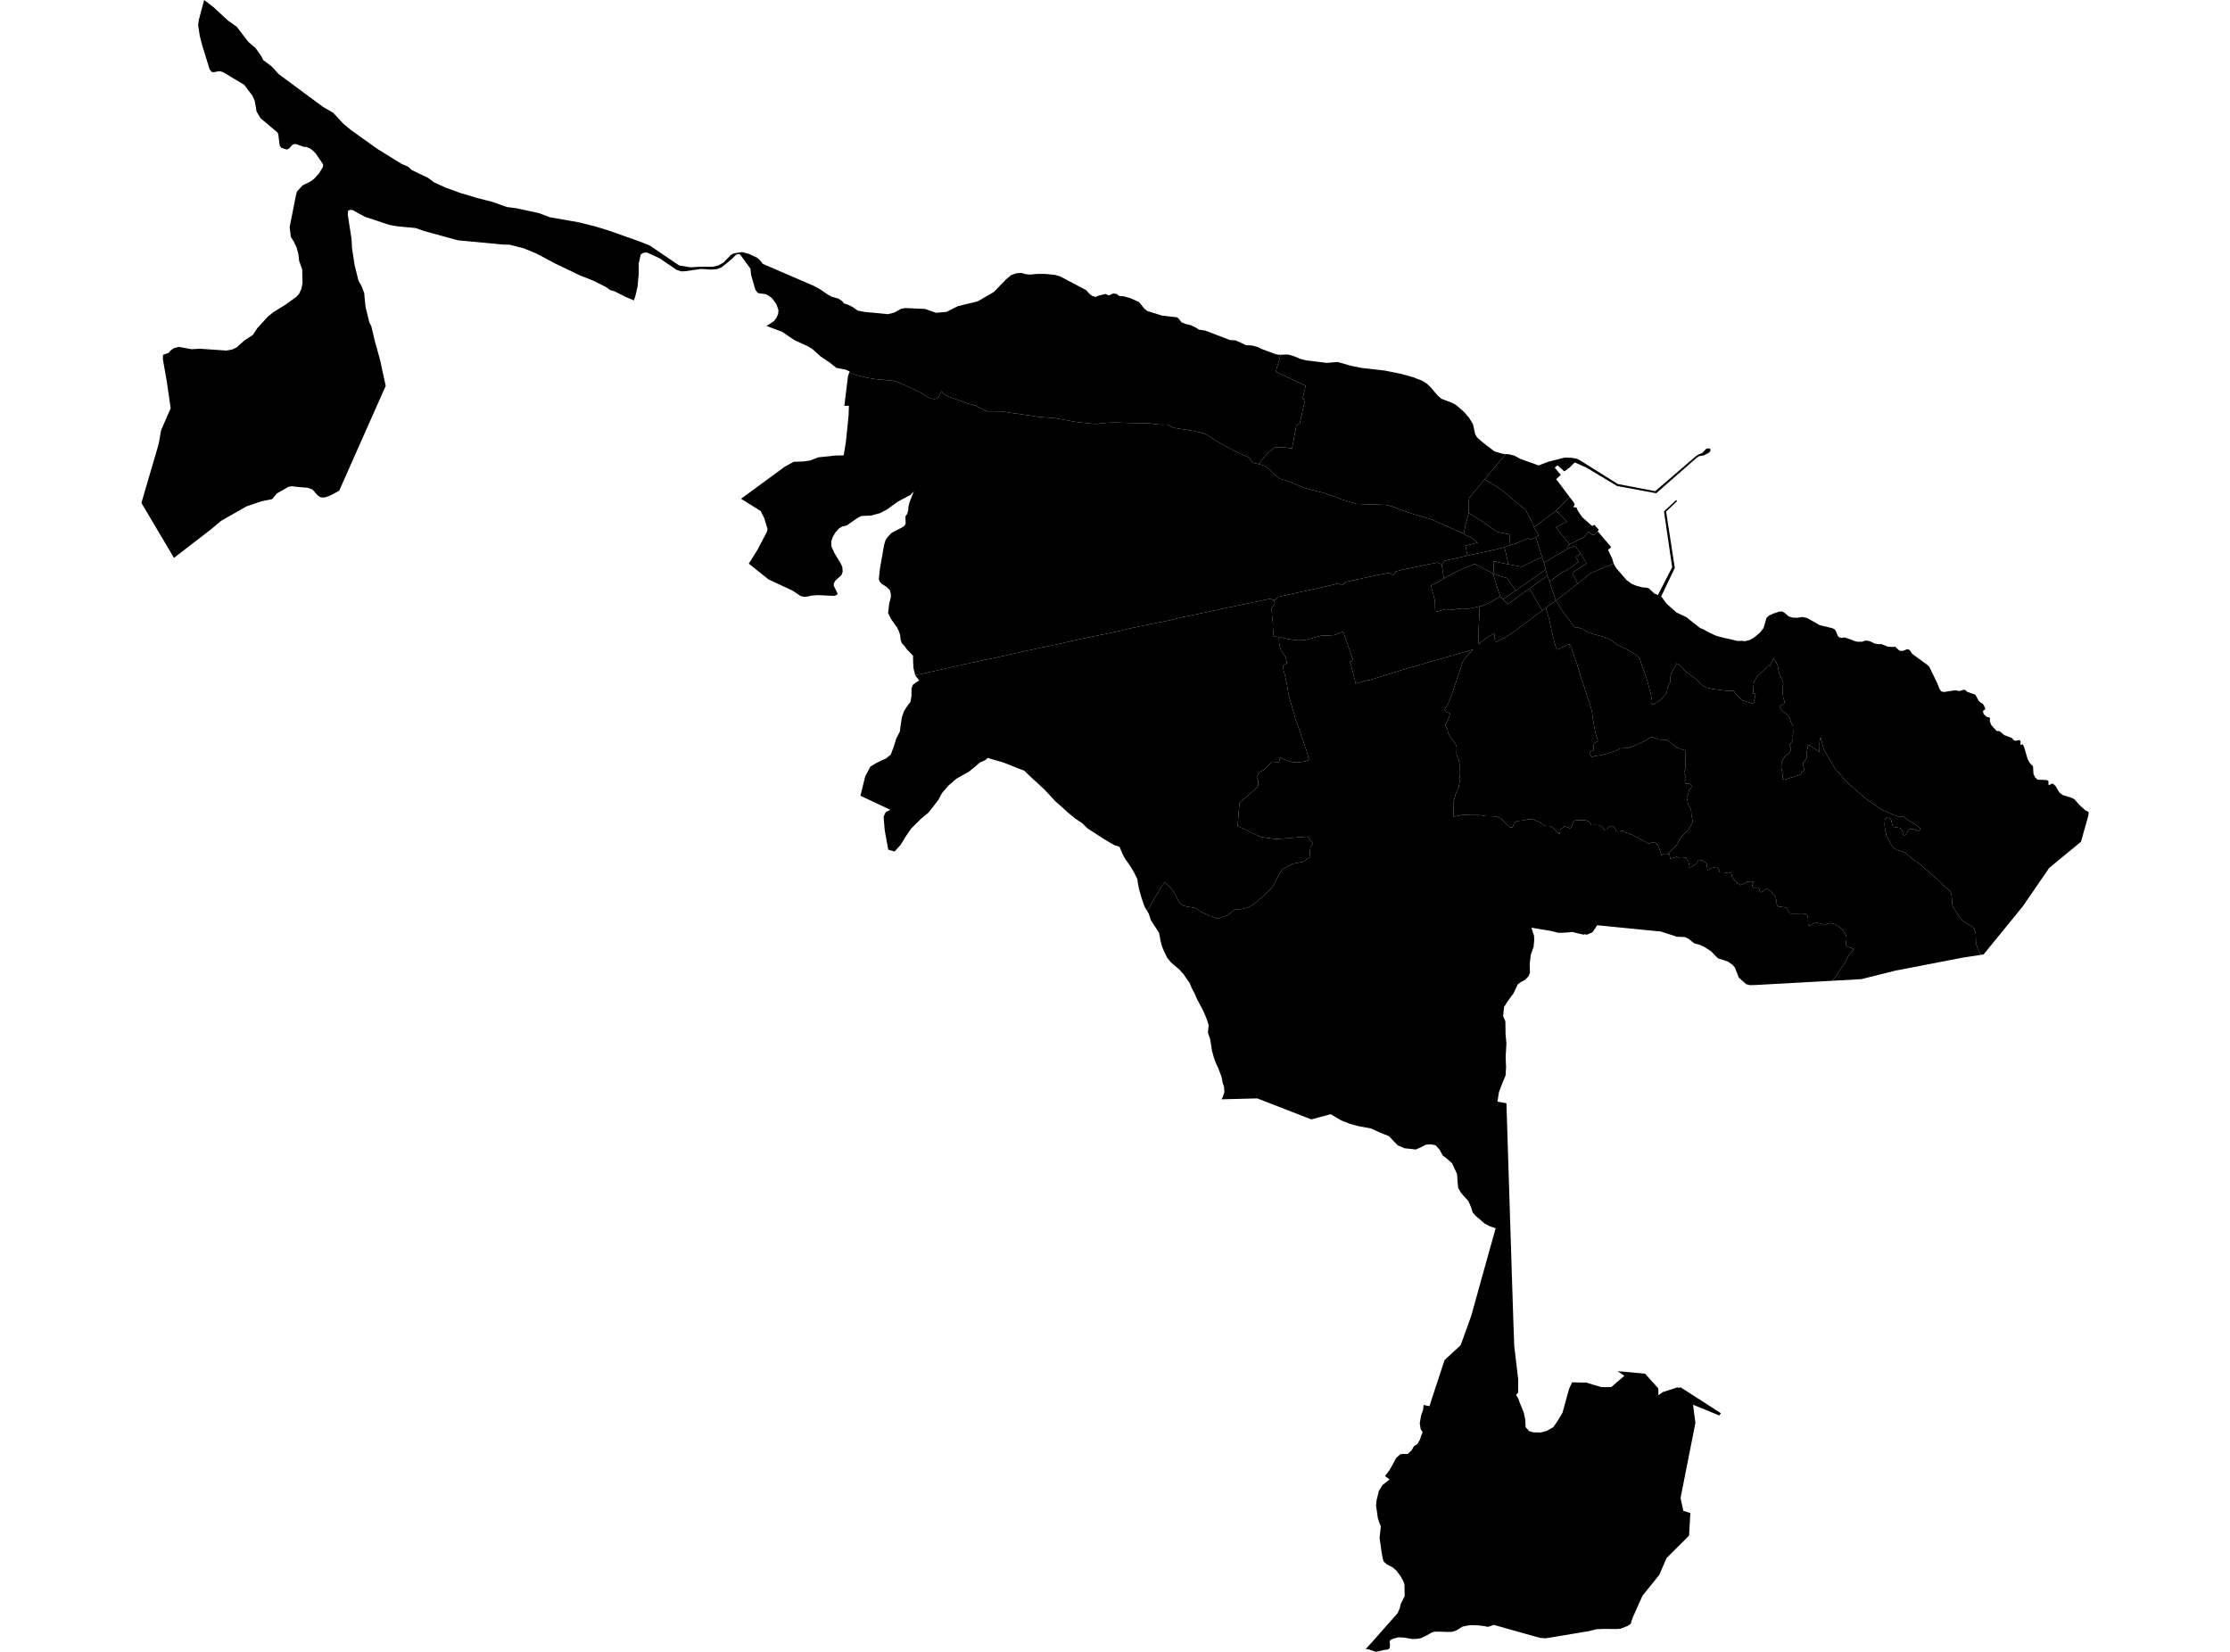 <?xml version='1.0'?>
<svg  baseProfile = 'tiny' width = '540' height = '400' stroke-linecap = 'round' stroke-linejoin = 'round' version='1.1' xmlns='http://www.w3.org/2000/svg'>
<path id='0306301001' title='0306301001'  d='M 371.583 127.601 371.407 127.733 372.2 128.834 372.653 129.633 371.929 130.092 370.671 130.652 369.992 130.375 368.684 130.935 366.986 131.608 365.677 132.054 365.621 130.96 365.627 129.425 362.998 128.903 362.369 128.715 361.62 128.155 358.733 126.117 355.639 124.224 355.645 121.274 355.796 120.525 359.501 116.091 362.526 117.928 363.092 118.317 364.809 119.563 365.923 120.563 365.948 120.594 369.388 123.4 371.583 127.601 Z' />
<path id='0306301002' title='0306301002'  d='M 364.627 109.952 359.501 116.091 355.796 120.525 355.645 121.274 355.639 124.224 354.821 127.324 354.475 129.274 351.708 128.016 346.77 125.828 342.223 124.481 339.021 123.419 337.298 122.676 335.606 122.267 330.121 122.085 328.523 122.028 326.586 121.456 324.901 120.947 323.121 120.236 320.837 119.45 319.447 119.079 317.189 118.525 315.648 118.066 312.856 116.915 311.296 116.311 309.931 115.934 308.805 115.091 307.082 113.424 306.377 112.845 305.138 112.455 304.735 112.367 305.591 111.374 307.069 109.575 308.698 108.373 310.459 108.266 312.874 108.6 313.893 103.09 314.761 102.486 316.026 96.787 315.409 96.561 316.164 93.404 308.931 90.02 310.107 85.894 311.944 85.85 313.422 86.29 314.812 86.881 316.239 87.265 321.284 87.875 323.919 87.655 327.203 88.592 329.914 89.12 335.367 89.743 339.097 90.491 342.279 91.372 344.512 92.253 345.468 92.875 346.342 93.68 348.223 95.863 349.047 96.561 351.638 97.555 352.595 98.077 354.519 99.744 355.733 101.153 356.658 102.656 357.218 105.103 357.677 105.92 358.979 107.071 359.759 107.675 361.91 109.317 363.948 109.902 364.627 109.952 Z' />
<path id='0306301003' title='0306301003'  d='M 310.107 85.894 308.931 90.02 316.164 93.404 315.409 96.561 316.026 96.787 314.761 102.486 313.893 103.09 312.874 108.6 310.459 108.266 308.698 108.373 307.069 109.575 305.591 111.374 304.735 112.367 303.496 112.097 302.93 111.65 302.534 110.782 301.276 110.26 299.647 109.549 296.219 107.751 294.798 106.92 294.011 106.442 292.634 105.511 292.074 105.166 291.206 104.857 288.47 104.266 284.382 103.624 283.834 103.43 283.073 102.951 282.526 102.782 281.671 102.851 279.822 102.738 278.576 102.549 276.224 102.467 273.343 102.423 270.387 102.323 268.431 102.354 266.399 102.536 265.663 102.662 264.393 102.599 260.392 102.159 256.883 101.511 255.285 101.234 252.889 101.052 251.939 101.021 249.844 100.7 247.071 100.278 244.479 99.939 242.787 99.63 240.428 99.605 239.001 99.605 238.711 99.48 238.164 99.241 237.78 98.957 236.843 98.567 236.378 98.278 235.686 98.039 235.183 97.894 234.491 97.769 233.975 97.611 232.9 97.171 231.365 96.599 230.384 96.303 229.296 95.831 228.478 95.397 228.289 95.228 228.107 94.819 227.987 94.674 227.83 95.089 227.585 95.548 227.327 96.108 227.025 96.347 226.629 96.586 226.088 96.611 225.578 96.536 225.088 96.341 224.371 95.989 223.88 95.63 223.408 95.347 220.559 93.913 218.716 93.108 217.678 92.636 216.747 92.366 216.219 92.202 213.841 91.976 212.986 91.907 211.439 91.724 209.709 91.41 207.514 90.875 206.231 90.428 205.671 90.145 205.734 89.95 204.847 89.529 202.501 89.064 200.922 87.799 198.658 86.277 197.62 85.327 196.784 84.56 195.677 83.881 192.305 82.321 190.487 81.088 189.387 80.34 186.418 79.233 185.607 78.924 187.336 77.817 187.984 77.012 188.424 76.044 188.506 75.119 188.041 73.735 187.311 72.716 186.978 72.257 186.21 71.641 186.204 71.635 185.342 71.219 183.55 70.98 182.933 70.207 181.896 66.634 181.713 65.055 179.304 61.747 178.977 61.502 178.971 61.502 178.273 61.659 177.134 62.785 175.725 63.93 174.757 64.722 173.612 65.162 173.58 65.175 172.14 65.282 169.756 65.125 169.75 65.125 165.976 65.672 164.976 65.716 163.806 65.338 161.051 63.439 159.781 62.571 156.667 61.149 156.661 61.149 155.812 61.2 155.158 61.615 154.793 63.238 154.673 63.772 154.673 66.225 154.39 69.364 154.114 70.578 153.906 71.515 153.503 72.742 151.503 71.905 148.824 70.546 148.245 70.383 147.723 70.226 146.773 69.527 143.735 68.005 140.433 66.684 134.408 63.797 129.91 61.401 126.784 60.112 123.344 59.25 121.878 59.225 110.903 58.193 102.669 55.935 100.638 55.218 96.455 54.828 96.147 54.79 94.335 54.47 88.429 52.52 86.989 51.752 85.423 50.872 84.706 50.822 84.284 51.042 84.209 51.866 84.29 52.488 85.14 57.967 85.228 59.961 85.844 64.081 86.775 67.836 86.97 68.251 87.624 69.433 88.215 71.056 88.234 71.289 88.284 72.069 88.517 74.32 89.448 78.094 89.914 78.987 90.769 82.604 92.083 87.321 92.524 89.479 93.404 93.435 92.071 96.435 86.989 107.889 82.139 118.827 80.02 119.972 78.793 120.425 78.126 120.481 77.485 120.355 76.837 119.871 75.692 118.544 74.497 118.116 71.579 117.865 70.761 117.733 70.755 117.733 69.855 117.883 67.025 119.5 65.924 120.852 63.314 121.387 59.697 122.613 54.772 125.419 53.571 126.104 50.98 128.268 42.124 135.08 42.117 135.08 40.268 131.947 34.242 121.783 38.431 107.486 38.998 104.26 38.998 104.253 39.476 103.109 41.331 98.857 40.406 92.473 39.432 86.919 39.488 85.912 40.79 85.466 40.796 85.46 41.451 84.761 42.086 84.321 43.268 84 43.281 83.994 46.394 84.56 48.382 84.447 54.823 84.887 56.169 84.648 57.288 84.145 59.169 82.447 59.389 82.302 61.27 81.069 61.874 80.132 62.276 79.503 64.886 76.648 66.182 75.603 69.119 73.786 71.78 71.861 72.422 71.157 73 69.936 73.252 68.477 73.176 65.194 72.447 63.206 72.245 61.47 71.83 59.961 71.132 58.464 70.421 57.357 70.138 54.973 70.145 54.96 71.711 47.067 71.912 46.375 73.271 44.897 73.686 44.695 75.051 44.029 76.019 43.337 77.246 42.003 78.227 40.387 78.221 39.764 76.403 37.097 75.604 36.324 75 35.915 74.239 35.607 74.195 35.6 73.472 35.531 73.352 35.487 71.742 34.902 71.201 34.89 70.755 35.129 70.013 35.934 69.459 36.223 68.113 35.795 67.717 35.235 67.459 33.084 67.396 32.543 67.226 32.122 67.214 32.109 63.075 28.606 62.119 26.996 62.119 26.99 61.71 24.53 61.163 23.222 59.112 20.517 53.992 17.46 53.175 17.228 51.728 17.486 51.244 17.398 50.747 16.762 50.747 16.756 48.91 10.781 48.382 8.724 47.979 6.076 48.149 4.793 48.816 2.315 48.816 2.302 49.439 0 51.722 1.755 55.194 4.969 57.332 6.485 60.144 10.145 61.899 11.649 63.301 13.63 63.735 14.548 65.792 16.089 67.459 17.926 78.233 25.895 80.655 27.291 83.196 30.009 85.02 31.518 91.36 36.041 97.21 39.663 98.832 40.362 99.682 41.167 103.682 43.079 105.085 44.136 107.795 45.387 111.456 46.721 115.507 47.935 119.23 48.884 122.765 50.136 124.992 50.419 130.508 51.608 133.124 52.602 140.031 53.809 144.012 54.79 147.321 55.803 154.698 58.401 157.359 59.47 164.504 64.301 167.247 64.728 169.385 64.596 172.624 64.596 173.681 64.332 173.996 64.257 175.228 63.546 176.983 61.747 177.644 61.357 179.738 61.036 181.367 61.483 183.267 62.37 184.066 63.043 184.707 63.892 197.079 69.232 198.52 70.006 200.583 71.414 201.444 71.861 202.998 72.295 203.929 72.899 204.375 73.477 205.162 73.71 206.432 74.32 207.709 75.22 209.401 75.534 215.037 76.081 216.622 75.673 218.194 74.767 219.276 74.597 223.974 74.805 226.673 75.748 229.201 75.522 231.944 74.144 236.768 72.962 240.649 70.716 243.63 67.641 244.85 66.622 246.203 66.15 247.41 66.087 248.303 66.376 249.354 66.49 251.285 66.326 253.033 66.332 255.367 66.54 256.694 66.917 263.015 70.257 263.783 71.106 264.481 71.672 265.298 71.905 265.927 71.616 267.814 71.163 268.167 71.433 268.626 71.502 269.519 71.068 270.337 71.15 271.091 71.691 271.991 71.716 273.771 72.22 275.828 73.138 277.085 74.729 277.859 75.327 281.425 76.427 284.985 76.83 285.363 77.1 286.105 78.031 286.992 78.421 288.294 78.723 289.558 79.308 290.338 79.824 291.873 80.057 297.867 82.352 299.2 82.422 301.71 83.566 303.245 83.673 304.647 84.057 305.509 84.497 308.937 85.774 309.679 85.906 310.107 85.894 Z' />
<path id='0306302001' title='0306302001'  d='M 359.501 116.091 364.627 109.952 365.357 110.002 366.684 110.329 368.174 111.128 372.571 112.701 374.961 111.801 378.93 110.801 380.603 110.858 381.905 111.109 382.735 111.55 391.749 117.204 400.818 118.934 410.536 110.568 411.297 110.053 412.216 109.675 413.197 108.65 413.794 108.562 414.147 108.707 414.184 109.172 413.889 109.575 412.631 110.254 411.417 110.474 410.782 110.914 401.057 119.437 391.579 117.688 384.195 113.254 381.333 111.971 380.081 113.216 378.792 114.154 377.169 112.676 376.483 113.223 377.942 115.003 376.829 116.022 380.131 120.406 378.288 122.148 376.798 123.683 371.583 127.601 369.388 123.4 365.948 120.594 365.923 120.563 364.809 119.563 363.092 118.317 362.526 117.928 359.501 116.091 Z' />
<path id='0306302002' title='0306302002'  d='M 380.131 120.406 381.106 121.695 381.295 122.167 381.207 122.469 381.024 122.62 381.119 122.859 381.71 122.852 382.119 123.739 383.144 125.249 385.541 127.369 386.094 127.079 387.157 128.306 386.861 128.626 386.912 128.689 386.063 129.52 385.509 129.526 384.691 128.696 383.672 130.029 380.062 131.834 376.773 127.683 379.446 126.306 376.798 123.683 378.288 122.148 380.131 120.406 Z' />
<path id='0306302003' title='0306302003'  d='M 381.987 141.376 380.748 138.684 384.195 136.464 383.874 135.86 383.849 135.822 382.723 134.036 381.396 132.18 379.622 132.904 379.597 132.91 379.427 132.702 380.062 131.834 383.672 130.029 384.691 128.696 385.509 129.526 386.063 129.52 386.912 128.689 390.151 132.482 389.384 133.155 390.415 135.306 390.748 136.451 385.063 138.854 383.188 140.439 381.987 141.376 Z' />
<path id='0306302004' title='0306302004'  d='M 505.758 196.594 505.707 197.374 505.707 197.38 505.695 197.519 505.487 198.255 503.915 203.827 496.216 210.167 489.807 219.495 480.334 231.113 479.768 231.201 479.152 230.289 478.843 229.534 478.516 228.527 478.466 227.471 478.422 226.093 478.082 224.842 477.189 224.093 476.089 223.533 474.969 222.728 474.434 221.967 473.032 219.803 472.717 219.024 472.654 217.671 472.535 216.495 472.271 215.784 471.528 215.199 470.635 214.426 469.572 213.281 467.962 211.897 464.798 209.174 463.006 207.872 461.414 206.576 460.597 206.167 459.395 205.834 458.496 205.28 457.81 204.305 456.785 202.236 456.471 200.94 456.357 199.638 456.408 198.632 456.804 198.034 457.433 198.041 457.924 198.45 458.144 199.412 458.383 200.217 459.043 200.311 460.131 200.494 460.546 201.047 460.918 202.142 461.251 202.406 461.66 201.953 461.899 201.349 462.345 200.84 463.069 200.739 463.836 200.947 464.49 201.204 465.069 201.022 464.905 200.531 463.962 199.758 462.169 198.632 460.836 197.707 459.634 197.701 458.502 197.317 455.477 195.965 452.112 193.619 449.093 191.059 446.935 189.09 444.375 186.103 441.646 181.549 440.878 178.523 440.614 179.536 440.57 182.09 438.035 180.398 437.834 180.536 437.714 181.077 437.727 181.102 437.469 182.36 437.457 182.65 437.444 182.65 437.551 183.36 437.211 184.071 436.62 184.549 436.589 185.084 436.884 186.304 436.708 186.688 436.507 186.757 436.501 186.851 436.186 186.857 436.18 187.185 436.148 187.185 436.117 187.518 432.041 188.807 431.62 188.575 431.638 187.725 431.789 187.241 431.846 187.052 431.67 187.046 431.519 186.795 431.318 185.568 431.456 184.587 432.274 183.027 433.003 182.587 432.997 182.587 433.381 182.197 433.651 181.675 433.695 181.228 433.406 180.524 433.381 180.209 434.022 179.536 434.154 178.964 434.136 178.215 434.085 178.215 434.211 177.442 434.129 175.567 433.783 175.114 433.33 173.781 433.11 173.391 432.714 172.988 431.689 172.24 431.135 171.573 430.978 171.158 431.129 170.856 431.607 170.636 432.022 170.347 432.142 169.906 431.802 168.906 431.701 167.95 431.733 165.912 431.821 165.472 431.701 164.956 430.815 163.088 430.676 162.271 430.531 161.415 430.286 160.793 430.173 160.503 429.456 159.415 428.833 160.868 428.563 161.302 428.368 161.044 427.984 161.352 427.531 161.862 426.67 162.705 425.657 163.617 425.317 164.082 425.028 164.585 424.814 164.969 424.657 165.592 424.575 167.045 424.537 167.045 424.531 167.875 425.135 167.963 424.6 170.435 422.613 169.8 421.958 169.598 420.411 168.164 419.845 167.315 418.782 167.328 417.027 167.152 414.625 166.812 413.335 166.535 412.517 166.133 411.725 165.478 411.121 164.805 410.379 164.22 409.178 163.365 408.247 162.661 407.221 161.503 406.454 160.824 405.976 160.623 405.523 161.679 404.687 162.975 404.498 163.881 404.504 165.044 403.819 166.34 403.687 167.233 403.636 167.743 402.976 168.535 402.146 169.447 401.322 170.001 400.466 170.535 399.969 170.636 400.045 169.73 399.913 168.894 399.68 167.818 399.183 165.906 398.737 164.39 398.108 162.547 397.705 161.579 397.353 160.365 397.045 159.34 396.472 158.811 395.768 158.321 394.692 157.692 393.673 157.119 392.164 156.383 391.365 155.949 390.742 155.478 390.013 154.981 389.446 154.66 388.641 154.339 387.553 154 386.207 153.647 385.125 153.333 384.415 152.981 382.924 152.201 381.93 151.911 381.352 151.892 381.031 151.597 380.012 150.163 379.093 149.005 378.137 147.71 377.521 146.609 376.735 145.433 377.301 145.018 379.326 143.458 381.37 141.86 381.987 141.376 383.188 140.439 385.063 138.854 390.748 136.451 390.786 136.558 391.365 137.558 393.837 140.432 395.12 141.382 396.208 141.829 397.762 142.244 398.762 142.307 399.296 142.502 400.617 143.735 401.479 144.074 404.919 137.357 402.938 123.834 405.888 121.072 406.108 121.362 403.454 123.878 405.555 137.533 402.265 144.414 403.567 146.188 405.938 148.307 408.316 149.421 411.694 152.094 412.404 152.352 413.618 153.037 415.134 153.761 415.694 153.987 416.455 154.195 417.6 154.49 418.7 154.71 420.763 155.22 421.795 155.176 422.562 155.257 423.701 154.987 424.669 154.452 425.569 153.704 426.236 153.138 426.688 152.509 427.041 152.106 427.77 149.603 428.299 149.1 429.424 148.571 430.852 148.106 431.576 148.056 432.23 148.465 433.098 149.244 434.092 149.559 435.117 149.597 436.538 149.414 437.582 149.653 440.69 151.389 443.696 152.113 444.224 152.364 444.595 152.842 445.017 153.993 445.394 154.339 445.904 154.484 446.602 154.352 447.338 154.559 448.2 154.874 449.244 155.295 449.829 155.396 450.961 155.383 451.533 155.144 452.307 155.144 453.043 155.377 453.879 155.817 454.722 155.975 455.622 155.981 456.408 156.295 457.112 156.578 457.578 156.616 458.163 156.666 458.735 156.635 458.961 156.616 459.936 157.553 460.729 157.629 461.924 157.182 462.433 157.409 463.043 158.333 466.729 161.013 467.201 161.497 469.145 165.51 469.641 166.793 470.057 167.403 470.667 167.579 473.252 167.177 473.843 167.196 474.453 167.346 475.573 167.001 475.982 167.139 476.302 167.491 478.334 168.227 479.133 169.68 479.63 170.158 480.083 170.378 480.378 170.756 480.781 171.699 480.177 172.164 480.328 172.894 481.076 173.592 481.718 173.718 481.888 173.957 481.837 174.599 482.164 175.536 483.479 177.001 484.196 177.052 485.322 177.995 487.171 178.706 487.643 179.241 487.995 179.379 489.058 179.209 489.278 179.473 489.272 180.404 489.819 180.241 490.083 180.719 490.983 183.744 491.442 184.662 492.31 185.593 492.404 187.354 492.782 188.216 493.404 188.807 495.637 188.883 496.04 189.128 496.04 189.902 496.159 190.166 496.788 189.776 497.222 189.82 497.82 190.43 498.669 191.883 499.499 192.531 501.757 193.229 502.361 193.581 503.55 194.94 504.996 196.229 505.758 196.594 Z' />
<path id='0306302005' title='0306302005'  d='M 479.768 231.201 475.164 231.911 458.974 235.037 450.709 237.1 443.608 237.497 444.514 236.528 445.319 235.169 446.407 233.628 447.036 232.597 447.47 231.672 447.86 231.037 448.388 230.515 448.784 230.037 448.766 229.748 448.13 229.49 447.564 229.326 447.086 228.98 446.992 228.496 447.118 227.766 447.13 227.018 446.96 226.351 446.633 225.842 446.206 225.276 445.614 224.653 445.08 224.231 444.35 223.804 443.721 223.609 443.017 223.546 442.426 223.722 441.916 224.036 441.627 223.999 441.218 223.779 440.532 223.558 439.866 223.477 439.237 223.602 438.281 224.118 437.966 224.036 437.847 223.697 437.815 223.099 437.821 222.313 437.645 221.684 437.306 221.332 436.846 221.206 435.903 221.206 434.859 221.231 433.708 221.231 433.349 221.168 433.142 220.822 432.834 220.162 432.538 219.866 432.091 219.709 431.582 219.627 430.752 219.552 430.387 219.395 430.255 218.929 430.173 218.08 429.984 217.369 429.758 216.872 429.362 216.533 428.89 215.96 428.242 215.419 427.795 215.237 427.349 215.401 426.846 215.86 426.481 216.092 426.242 215.986 426.072 215.684 425.965 215.124 425.713 214.891 425.103 214.967 424.638 214.967 424.323 214.646 424.317 214.3 424.493 213.967 424.537 213.577 424.217 213.432 423.663 213.444 423.04 213.539 422.116 214.08 421.537 214.338 421.09 214.029 420.612 213.979 420.713 213.721 420.065 213.193 419.663 212.709 419.373 212.174 419.241 211.331 418.461 211.256 417.361 211.476 416.474 211.451 416.291 210.658 415.694 209.903 414.379 210.224 413.474 210.771 413.348 209.771 413.216 209.086 412.348 208.425 411.366 208.18 410.813 209.104 409.693 209.903 409.165 210.042 408.851 208.62 408.203 207.652 407.416 207.784 406.687 207.809 406.07 207.475 405.385 207.664 404.492 207.947 404.215 206.784 403.825 206.752 406.102 204.494 406.97 202.852 408.888 200.865 409.851 199.129 409.756 198.116 409.599 197.707 409.549 196.588 409.492 196.236 409.461 196.028 409.184 195.512 408.945 195.185 408.718 194.745 408.693 194.078 408.567 193.594 408.435 193.16 408.593 192.833 408.8 192.361 408.913 191.839 408.976 191.273 409.417 190.952 409.624 190.48 409.542 190.147 409.121 189.795 408.127 189.713 408.083 189.619 407.957 189.185 408.209 188.763 408.266 188.474 408.039 188.134 408.096 187.801 407.825 187.361 407.788 187.078 408.102 186.178 408.083 185.461 408.209 181.687 407.97 181.662 406.926 181.373 406.083 181.002 405.165 180.392 404.253 179.53 403.498 179.184 402.907 179.108 402.164 179.121 401.674 179.052 400.875 178.769 399.862 178.417 398.34 179.398 396.434 180.272 394.29 181.159 393.296 181.178 392.39 181.222 391.195 181.813 389.258 182.486 387.704 182.857 386.188 183.077 385.44 183.341 385.031 182.587 384.912 182.146 385.107 181.989 385.553 181.838 385.861 181.65 385.924 181.404 385.912 180.467 385.949 180.064 386.182 179.819 386.717 179.637 386.88 179.473 386.893 179.134 386.515 178.096 386.358 177.492 386.037 175.857 385.78 174.555 385.654 173.687 385.541 172.561 385.239 171.296 384.842 169.994 384.471 169.076 384.025 167.573 383.257 165.239 382.628 163.485 382.716 163.22 382.547 162.9 382.326 162.183 381.936 161.013 381.653 160.27 381.15 158.78 380.98 158.176 380.502 156.767 380.245 156.163 379.974 156.012 379.458 156.163 378.622 156.61 377.641 157.088 377.163 157.308 376.955 157.176 376.691 156.497 376.383 155.434 376.068 154.075 375.735 152.754 375.452 151.452 375.175 150.138 374.854 148.987 374.559 147.924 374.307 147.207 376.722 145.439 376.735 145.433 377.521 146.609 378.137 147.71 379.093 149.005 380.012 150.163 381.031 151.597 381.352 151.892 381.93 151.911 382.924 152.201 384.415 152.981 385.125 153.333 386.207 153.647 387.553 154 388.641 154.339 389.446 154.66 390.013 154.981 390.742 155.478 391.365 155.949 392.164 156.383 393.673 157.119 394.692 157.692 395.768 158.321 396.472 158.811 397.045 159.34 397.353 160.365 397.705 161.579 398.108 162.547 398.737 164.39 399.183 165.906 399.68 167.818 399.913 168.894 400.045 169.73 399.969 170.636 400.466 170.535 401.322 170.001 402.146 169.447 402.976 168.535 403.636 167.743 403.687 167.233 403.819 166.34 404.504 165.044 404.498 163.881 404.687 162.975 405.523 161.679 405.976 160.623 406.454 160.824 407.221 161.503 408.247 162.661 409.178 163.365 410.379 164.22 411.121 164.805 411.725 165.478 412.517 166.133 413.335 166.535 414.625 166.812 417.027 167.152 418.782 167.328 419.845 167.315 420.411 168.164 421.958 169.598 422.613 169.8 424.6 170.435 425.135 167.963 424.531 167.875 424.537 167.045 424.575 167.045 424.657 165.592 424.814 164.969 425.028 164.585 425.317 164.082 425.657 163.617 426.67 162.705 427.531 161.862 427.984 161.352 428.368 161.044 428.563 161.302 428.833 160.868 429.456 159.415 430.173 160.503 430.286 160.793 430.531 161.415 430.676 162.271 430.815 163.088 431.701 164.956 431.821 165.472 431.733 165.912 431.701 167.95 431.802 168.906 432.142 169.906 432.022 170.347 431.607 170.636 431.129 170.856 430.978 171.158 431.135 171.573 431.689 172.24 432.714 172.988 433.11 173.391 433.33 173.781 433.783 175.114 434.129 175.567 434.211 177.442 434.085 178.215 434.136 178.215 434.154 178.964 434.022 179.536 433.381 180.209 433.406 180.524 433.695 181.228 433.651 181.675 433.381 182.197 432.997 182.587 433.003 182.587 432.274 183.027 431.456 184.587 431.318 185.568 431.519 186.795 431.67 187.046 431.846 187.052 431.789 187.241 431.638 187.725 431.62 188.575 432.041 188.807 436.117 187.518 436.148 187.185 436.18 187.185 436.186 186.857 436.501 186.851 436.507 186.757 436.708 186.688 436.884 186.304 436.589 185.084 436.62 184.549 437.211 184.071 437.551 183.36 437.444 182.65 437.457 182.65 437.469 182.36 437.727 181.102 437.714 181.077 437.834 180.536 438.035 180.398 440.57 182.09 440.614 179.536 440.878 178.523 441.646 181.549 444.375 186.103 446.935 189.09 449.093 191.059 452.112 193.619 455.477 195.965 458.502 197.317 459.634 197.701 460.836 197.707 462.169 198.632 463.962 199.758 464.905 200.531 465.069 201.022 464.49 201.204 463.836 200.947 463.069 200.739 462.345 200.84 461.899 201.349 461.66 201.953 461.251 202.406 460.918 202.142 460.546 201.047 460.131 200.494 459.043 200.311 458.383 200.217 458.144 199.412 457.924 198.45 457.433 198.041 456.804 198.034 456.408 198.632 456.357 199.638 456.471 200.94 456.785 202.236 457.81 204.305 458.496 205.28 459.395 205.834 460.597 206.167 461.414 206.576 463.006 207.872 464.798 209.174 467.962 211.897 469.572 213.281 470.635 214.426 471.528 215.199 472.271 215.784 472.535 216.495 472.654 217.671 472.717 219.024 473.032 219.803 474.434 221.967 474.969 222.728 476.089 223.533 477.189 224.093 478.082 224.842 478.422 226.093 478.466 227.471 478.516 228.527 478.843 229.534 479.152 230.289 479.768 231.201 Z' />
<path id='0306302006' title='0306302006'  d='M 381.987 141.376 381.37 141.86 379.326 143.458 377.301 145.018 376.735 145.433 376.722 145.439 375.2 140.81 375.213 140.797 375.213 140.785 375.326 140.709 378.88 138.2 378.974 138.357 382.289 136.03 381.534 134.923 382.723 134.036 383.849 135.822 383.874 135.86 384.195 136.464 380.748 138.684 381.987 141.376 Z' />
<path id='0306303001' title='0306303001'  d='M 380.062 131.834 379.427 132.702 379.597 132.91 373.867 136.25 373.433 134.941 373.005 133.665 372.502 131.992 371.929 130.092 372.653 129.633 372.2 128.834 371.407 127.733 371.583 127.601 376.798 123.683 379.446 126.306 376.773 127.683 380.062 131.834 Z' />
<path id='0306303002' title='0306303002'  d='M 382.723 134.036 381.534 134.923 382.289 136.03 378.974 138.357 378.88 138.2 375.326 140.709 375.213 140.785 375.206 140.791 375.081 140.42 374.722 139.407 374.502 138.797 374.288 137.935 373.867 136.25 379.597 132.91 379.622 132.904 381.396 132.18 382.723 134.036 Z' />
<path id='0306303003' title='0306303003'  d='M 349.097 136.602 349.632 140.042 348.305 140.923 346.493 141.747 347.456 145.351 347.544 148.188 350.204 147.496 350.632 147.697 351.286 147.697 353.909 147.339 355.199 147.383 355.997 147.326 358.425 146.791 358.488 146.879 358.299 146.936 358.079 151.924 357.979 153.924 358.004 155.943 359.545 154.748 360.463 154.163 361.256 153.685 361.828 153.333 362.042 155.578 364.507 154.327 367.294 152.471 372.15 148.785 373.452 147.836 374.307 147.207 374.559 147.924 374.854 148.987 375.175 150.138 375.452 151.452 375.735 152.754 376.068 154.075 376.383 155.434 376.691 156.497 376.955 157.176 377.163 157.308 377.641 157.088 378.622 156.61 379.458 156.163 379.974 156.012 380.245 156.163 380.502 156.767 380.98 158.176 381.15 158.78 381.653 160.27 381.936 161.013 382.326 162.183 382.547 162.9 382.716 163.22 382.628 163.485 383.257 165.239 384.025 167.573 384.471 169.076 384.842 169.994 385.239 171.296 385.541 172.561 385.654 173.687 385.78 174.555 386.037 175.857 386.358 177.492 386.515 178.096 386.893 179.134 386.88 179.473 386.717 179.637 386.182 179.819 385.949 180.064 385.912 180.467 385.924 181.404 385.861 181.65 385.553 181.838 385.107 181.989 384.912 182.146 385.031 182.587 385.44 183.341 386.188 183.077 387.704 182.857 389.258 182.486 391.195 181.813 392.39 181.222 393.296 181.178 394.29 181.159 396.434 180.272 398.34 179.398 399.862 178.417 400.875 178.769 401.674 179.052 402.164 179.121 402.907 179.108 403.498 179.184 404.253 179.53 405.165 180.392 406.083 181.002 406.926 181.373 407.97 181.662 408.209 181.687 408.083 185.461 408.102 186.178 407.788 187.078 407.825 187.361 408.096 187.801 408.039 188.134 408.266 188.474 408.209 188.763 407.957 189.185 408.083 189.619 408.127 189.713 409.121 189.795 409.542 190.147 409.624 190.48 409.417 190.952 408.976 191.273 408.913 191.839 408.8 192.361 408.593 192.833 408.435 193.16 408.567 193.594 408.693 194.078 408.718 194.745 408.945 195.185 409.184 195.512 409.461 196.028 409.492 196.236 409.549 196.588 409.599 197.707 409.756 198.116 409.851 199.129 408.888 200.865 406.97 202.852 406.102 204.494 403.825 206.752 403.121 206.695 402.328 207.085 401.995 206.079 401.567 204.809 400.963 204.154 400.189 203.922 399.24 204.255 395.29 202.179 393.749 201.601 392.874 201.204 391.981 201.337 391.359 201.311 390.918 200.355 390.308 199.965 389.566 200.305 389.025 200.865 388.446 200.953 388.056 200.255 387.182 199.808 386.346 199.777 385.358 199.796 385.063 199.211 384.71 198.884 383.937 198.594 381.326 198.663 380.943 199.173 380.71 199.846 380.263 200.67 379.704 200.337 378.873 200.097 378.345 200.45 377.861 200.852 377.615 201.94 376.999 201.5 376.25 200.588 375.382 200.035 374.03 199.984 373.42 199.443 372.187 198.821 371.156 198.418 369.854 198.431 369.011 198.663 367.596 198.77 366.753 199.16 366.243 200.349 365.665 200.33 363.394 198.154 362.205 197.695 360.96 197.651 359.708 197.613 358.513 197.412 357.369 197.374 356.268 197.387 355.022 197.343 354.136 197.317 352.028 197.77 352.022 197.777 351.903 194.122 352.11 193.694 352.563 192.015 353.224 190.682 353.569 188.713 353.393 187.354 353.431 186.147 353.412 186.14 353.444 185.059 353.198 183.876 352.947 183.329 352.689 182.492 352.701 182.323 352.701 182.316 352.72 180.8 352.664 180.649 352.588 180.448 352.362 179.945 351.431 178.813 351.374 178.693 351.054 178.24 350.695 177.517 350.544 176.876 350.519 176.825 350.481 176.46 350.116 175.894 350.003 175.555 350.028 175.385 350.129 175.146 350.274 175.007 350.286 174.976 350.494 174.781 351.041 173.165 351.035 173.089 351.129 172.819 350.821 172.617 350.167 172.403 350.072 172.139 349.701 171.9 349.745 171.888 350.399 170.913 351.204 169.189 354.242 160.189 354.765 159.34 356.695 157.283 349.299 159.402 340.021 162.076 331.379 164.761 331.366 164.648 328.284 165.529 327.108 160.918 326.781 160.252 327.7 160.006 325.265 152.937 323.001 153.798 322.378 153.836 319.894 153.943 316.007 154.993 314.453 155.069 312.906 154.886 311.421 154.654 309.95 154.226 309.704 154.314 309.698 154.27 308.874 154.163 308.434 154.169 308.283 152.654 308.226 151.867 308.258 150.968 308.107 149.905 308.038 148.98 307.943 147.647 307.975 147.194 308.258 146.785 308.641 146.2 308.679 145.917 308.484 145.515 308.641 145.345 309.101 144.986 309.409 144.565 314.95 143.338 319.309 142.407 322.995 141.552 324.259 141.238 324.75 141.684 325.127 141.659 325.548 141.3 325.737 140.936 333.09 139.357 336.436 138.703 336.933 139.093 337.304 139.206 337.725 138.885 338.015 138.363 339.77 137.917 341.443 137.596 345.758 136.665 348.16 136.225 348.619 136.457 349.097 136.602 Z' />
<path id='0306303004' title='0306303004'  d='M 308.641 145.345 308.484 145.515 308.679 145.917 308.641 146.2 308.258 146.785 307.975 147.194 307.943 147.647 308.038 148.98 308.107 149.905 308.258 150.968 308.226 151.867 308.283 152.654 308.434 154.169 308.874 154.163 309.698 154.27 309.704 154.314 309.711 154.71 309.717 155.434 309.855 156.295 310.013 156.968 310.245 157.534 310.648 158.063 311.057 158.717 311.34 159.22 311.547 160.031 311.591 160.56 311.466 160.761 311.063 160.969 310.723 161.308 310.654 161.661 310.692 161.818 310.811 162.289 311.107 163.359 311.352 164.346 311.667 165.944 311.918 167.479 312.069 168.29 312.315 169.284 312.654 170.372 312.843 171.057 312.925 171.366 313.327 172.718 313.661 173.951 314.025 175.108 314.617 176.681 315.239 178.448 315.868 180.285 316.403 181.876 316.409 181.895 316.573 182.53 316.982 183.996 315.988 184.373 314.843 184.543 314.032 184.612 313.189 184.562 312.227 184.329 310.849 183.864 309.931 183.43 309.704 184.612 308.082 184.43 306.088 186.436 304.968 186.889 304.301 188.279 304.729 188.996 304.597 190.524 300.131 194.43 299.697 200.053 305.383 202.689 308.956 203.186 316.655 202.576 317.944 204.261 317.328 205.098 317.164 206.601 317.309 207.482 315.472 208.696 313.082 209.142 310.491 210.507 309.692 211.815 308.572 214.105 307.723 215.243 305.855 217.023 303.93 218.69 302.999 219.338 301.987 219.822 300.704 220.124 299.609 220.175 298.892 220.313 297.836 221.225 297.169 221.646 295.628 222.25 294.728 222.445 293.458 221.873 292.917 221.81 292.464 221.489 291.558 221.162 290.791 220.829 290.124 220.319 289.69 219.998 288.986 219.778 288.306 219.678 287.457 219.539 286.646 219.325 286.067 218.986 285.627 218.539 285.237 217.923 284.904 217.231 284.413 216.35 283.816 215.438 282.998 214.539 282.042 213.639 281.708 214.105 281.262 214.665 280.803 215.526 280.438 216.212 279.947 216.923 279.406 217.715 278.91 218.646 278.431 219.533 277.74 220.52 277.136 219.514 276.412 217.376 275.765 215.086 275.381 212.797 274.538 211.117 273.488 209.406 272.557 208.111 272.022 207.192 271.852 206.846 271.091 205.041 269.947 204.695 268.632 203.953 267.047 202.997 263.323 200.576 262.003 199.292 260.392 198.229 258.468 196.644 257.096 195.386 255.574 194.047 252.895 191.166 250.102 188.593 248.008 186.612 246.662 186.103 245.114 185.486 242.957 184.637 239.139 183.53 238.661 184.033 237.252 184.656 236.114 185.65 234.585 186.889 234.139 187.128 233.17 187.669 231.598 188.568 229.692 190.21 228.113 192.04 227.239 193.663 226.188 195.047 224.849 196.758 223.025 198.267 220.66 200.613 219.364 202.481 218.112 204.557 216.622 206.186 215.093 205.746 214.307 201.437 214.206 200.733 213.967 197.733 214.496 196.644 215.59 196.085 208.357 192.694 209.514 188.008 210.772 185.625 212.112 184.82 213.571 184.096 214.59 183.637 215.703 182.719 216.433 180.782 217.012 178.895 217.892 177.165 218.131 175.366 218.389 173.699 218.898 172.221 219.798 170.831 220.465 169.976 220.716 168.567 220.723 167.711 220.729 166.705 221.043 165.837 221.729 165.321 222.565 164.755 221.653 163.56 221.641 163.51 225.717 162.617 228.346 162.019 233.579 160.837 238.284 159.836 241.202 159.226 247.825 157.748 256.574 155.893 261.883 154.685 270.425 152.955 273.393 152.213 275.576 151.767 277.073 151.446 279.205 150.999 283.482 150.169 285.614 149.59 290.344 148.622 296.703 147.263 307.61 144.986 308.233 145.276 308.641 145.345 Z' />
<path id='0306303005' title='0306303005'  d='M 403.825 206.752 404.215 206.784 404.492 207.947 405.385 207.664 406.07 207.475 406.687 207.809 407.416 207.784 408.203 207.652 408.851 208.62 409.165 210.042 409.693 209.903 410.813 209.104 411.366 208.18 412.348 208.425 413.216 209.086 413.348 209.771 413.474 210.771 414.379 210.224 415.694 209.903 416.291 210.658 416.474 211.451 417.361 211.476 418.461 211.256 419.241 211.331 419.373 212.174 419.663 212.709 420.065 213.193 420.713 213.721 420.612 213.979 421.09 214.029 421.537 214.338 422.116 214.08 423.04 213.539 423.663 213.444 424.217 213.432 424.537 213.577 424.493 213.967 424.317 214.3 424.323 214.646 424.638 214.967 425.103 214.967 425.713 214.891 425.965 215.124 426.072 215.684 426.242 215.986 426.481 216.092 426.846 215.86 427.349 215.401 427.795 215.237 428.242 215.419 428.89 215.96 429.362 216.533 429.758 216.872 429.984 217.369 430.173 218.08 430.255 218.929 430.387 219.395 430.752 219.552 431.582 219.627 432.091 219.709 432.538 219.866 432.834 220.162 433.142 220.822 433.349 221.168 433.708 221.231 434.859 221.231 435.903 221.206 436.846 221.206 437.306 221.332 437.645 221.684 437.821 222.313 437.815 223.099 437.847 223.697 437.966 224.036 438.281 224.118 439.237 223.602 439.866 223.477 440.532 223.558 441.218 223.779 441.627 223.999 441.916 224.036 442.426 223.722 443.017 223.546 443.721 223.609 444.35 223.804 445.08 224.231 445.614 224.653 446.206 225.276 446.633 225.842 446.96 226.351 447.13 227.018 447.118 227.766 446.992 228.496 447.086 228.98 447.564 229.326 448.13 229.49 448.766 229.748 448.784 230.037 448.388 230.515 447.86 231.037 447.47 231.672 447.036 232.597 446.407 233.628 445.319 235.169 444.514 236.528 443.608 237.497 425.147 238.516 423.745 238.553 422.826 238.308 421.902 237.478 421.053 236.729 420.134 234.345 419.518 233.603 418.411 232.842 417.14 232.414 416.128 232.119 415.505 231.559 414.36 230.358 412.65 229.263 411.536 228.76 410.341 228.465 409.637 227.949 409.014 227.389 407.951 226.911 406.052 226.823 402.215 225.577 386.748 224.043 386.704 224.106 386.232 224.873 385.61 225.76 384.257 226.332 383.773 226.225 383.522 226.326 381.993 225.993 380.76 225.666 379.672 225.785 378.1 225.886 377.955 225.848 377.37 225.886 375.791 225.471 370.841 224.634 371.477 226.615 371.514 227.729 371.357 229.295 370.678 231.232 370.42 233.389 370.483 235.484 370.143 236.402 369.288 237.277 368.319 237.786 367.533 238.352 367.036 239.39 366.753 240 366.533 240.484 365.162 242.346 364.212 243.837 363.985 246.019 364.533 247.328 364.545 248.46 364.577 250.454 364.784 252.655 364.595 255.976 364.696 258.379 364.577 260.41 363.734 262.448 363.4 263.341 362.973 264.461 362.614 266.744 363.281 266.87 364.784 267.153 365.526 290.595 366.438 319.289 366.677 325.925 367.633 334.026 367.633 337.196 367.124 337.775 367.633 338.618 368.011 339.662 369.005 342.121 369.357 343.832 369.426 345.593 370.294 346.549 371.338 346.839 372.445 346.864 373.131 346.876 374.559 346.486 376.131 345.587 376.993 344.354 378.351 342.128 379.961 336.303 380.679 334.743 380.685 334.731 384.125 334.8 387.78 335.894 387.811 335.901 388.975 335.894 390.17 335.882 393.346 333.152 391.698 332.032 398.334 332.624 401.554 336.19 401.598 337.869 402.315 337.335 402.624 337.102 406.234 335.938 406.479 336.096 406.964 335.938 416.719 342.209 416.31 342.763 415.75 342.524 412.184 341.046 409.983 340.171 410.02 340.473 410.222 342.09 410.549 344.549 408.605 354.374 406.951 362.733 407.618 365.853 409.322 366.375 409.008 371.853 403.555 377.288 403.498 377.42 401.8 381.351 397.724 386.42 397.051 387.924 395.805 390.71 395.397 391.578 394.875 393.207 394.378 393.553 394.114 393.723 392.422 394.389 391.365 394.478 390.824 394.459 390.635 394.478 389.604 394.44 389.484 394.44 388.119 394.446 386.553 394.522 384.792 394.974 384.339 395.05 381.691 395.484 376.552 396.346 374.489 396.673 374.307 396.704 373.156 396.641 371.936 396.339 369.608 395.685 362.136 393.578 361.734 393.465 360.576 393.855 360.281 393.955 359.645 393.805 358.828 393.679 357.985 393.597 356.802 393.534 355.815 393.547 354.161 393.88 352.639 394.811 351.727 395.138 350.626 395.176 350.223 395.163 348.317 395.1 347.858 395.107 347.311 395.119 346.688 395.327 345.305 396.107 344.128 396.66 343.198 396.836 342.116 396.899 341.921 396.868 340.21 396.572 340.078 396.547 338.669 396.471 338.543 396.503 337.581 396.748 336.694 397.1 336.474 397.534 336.606 398.182 336.524 399.082 336.021 399.453 335.222 399.528 333.178 400 332.889 399.899 331.404 399.371 330.693 399.346 332.593 397.245 338.386 390.685 338.468 390.559 338.939 389.465 339.21 388.345 339.814 387.15 340.147 386.515 340.128 385.508 340.09 383.653 339.782 382.816 339.153 381.665 338.147 380.338 337.197 379.508 335.883 378.841 335.008 378.093 334.807 377.206 334.53 375.677 334.342 374.306 334.071 372.413 334.373 369.589 333.996 368.67 333.669 367.733 333.398 365.815 333.209 364.57 333.36 363.161 333.92 360.959 334.788 359.594 336.499 358.236 335.373 357.424 336.474 355.99 337.298 354.525 338.034 353.103 339.071 352.16 339.713 352.053 340.87 352.091 341.826 351.197 342.399 350.185 343.21 349.7 343.839 348.612 344.122 347.744 344.487 346.826 344.003 346.008 343.795 344.612 344.141 342.687 344.619 341.392 344.713 340.209 344.965 340.266 346.141 340.511 347.431 336.536 348.399 333.63 349.802 329.34 353.702 325.736 356.249 318.679 359.438 307.207 362.18 297.42 360.734 296.935 359.45 296.243 357.375 294.445 356.607 293.595 356.217 292.319 355.551 290.796 354.683 289.866 353.764 288.803 353.11 287.696 352.953 286.224 352.84 284.312 352.242 283.022 351.62 281.689 350.418 280.613 349.343 279.777 348.594 278.387 347.626 277.324 346.556 277.104 345.324 277.166 344.147 277.77 342.864 278.349 340.103 278.047 338.48 277.349 337.367 276.223 336.323 275.103 334.291 274.317 331.989 273.254 329.31 272.776 328.775 272.657 326.863 272.128 324.838 271.336 322.215 269.801 317.548 271.065 304.465 265.977 295.798 266.197 296.125 265.593 296.496 264.417 296.389 263.121 296.062 262.159 295.823 260.807 294.974 258.586 294.445 257.46 293.93 256.052 293.47 254.36 293.156 252.284 292.98 251.397 292.508 250.07 292.59 249.196 292.672 248.347 292.533 247.749 292.137 246.573 291.376 244.793 289.879 241.956 289.281 240.591 288.602 239.283 288.005 237.918 287.174 236.78 286.659 235.962 285.596 234.792 283.545 233.043 282.633 231.905 281.935 230.49 281.407 229.257 281.042 227.88 280.891 227.024 280.652 225.829 279.746 224.458 278.721 222.873 278.18 221.256 277.74 220.52 278.431 219.533 278.91 218.646 279.406 217.715 279.947 216.923 280.438 216.212 280.803 215.526 281.262 214.665 281.708 214.105 282.042 213.639 282.998 214.539 283.816 215.438 284.413 216.35 284.904 217.231 285.237 217.923 285.627 218.539 286.067 218.986 286.646 219.325 287.457 219.539 288.306 219.678 288.986 219.778 289.69 219.998 290.124 220.319 290.791 220.829 291.558 221.162 292.464 221.489 292.917 221.81 293.458 221.873 294.728 222.445 295.628 222.25 297.169 221.646 297.836 221.225 298.892 220.313 299.609 220.175 300.704 220.124 301.987 219.822 302.999 219.338 303.93 218.69 305.855 217.023 307.723 215.243 308.572 214.105 309.692 211.815 310.491 210.507 313.082 209.142 315.472 208.696 317.309 207.482 317.164 206.601 317.328 205.098 317.944 204.261 316.655 202.576 308.956 203.186 305.383 202.689 299.697 200.053 300.131 194.43 304.597 190.524 304.729 188.996 304.301 188.279 304.968 186.889 306.088 186.436 308.082 184.43 309.704 184.612 309.931 183.43 310.849 183.864 312.227 184.329 313.189 184.562 314.032 184.612 314.843 184.543 315.988 184.373 316.982 183.996 316.573 182.53 316.409 181.895 316.403 181.876 315.868 180.285 315.239 178.448 314.617 176.681 314.025 175.108 313.661 173.951 313.327 172.718 312.925 171.366 312.843 171.057 312.654 170.372 312.315 169.284 312.069 168.29 311.918 167.479 311.667 165.944 311.352 164.346 311.107 163.359 310.811 162.289 310.692 161.818 310.654 161.661 310.723 161.308 311.063 160.969 311.466 160.761 311.591 160.56 311.547 160.031 311.34 159.22 311.057 158.717 310.648 158.063 310.245 157.534 310.013 156.968 309.855 156.295 309.717 155.434 309.711 154.71 309.704 154.314 309.95 154.226 311.421 154.654 312.906 154.886 314.453 155.069 316.007 154.993 319.894 153.943 322.378 153.836 323.001 153.798 325.265 152.937 327.7 160.006 326.781 160.252 327.108 160.918 328.284 165.529 331.366 164.648 331.379 164.761 340.021 162.076 349.299 159.402 356.695 157.283 354.765 159.34 354.242 160.189 351.204 169.189 350.399 170.913 349.745 171.888 349.701 171.9 350.072 172.139 350.167 172.403 350.821 172.617 351.129 172.819 351.035 173.089 351.041 173.165 350.494 174.781 350.286 174.976 350.274 175.007 350.129 175.146 350.028 175.385 350.003 175.555 350.116 175.894 350.481 176.46 350.519 176.825 350.544 176.876 350.695 177.517 351.054 178.24 351.374 178.693 351.431 178.813 352.362 179.945 352.588 180.448 352.664 180.649 352.72 180.8 352.701 182.316 352.701 182.323 352.689 182.492 352.947 183.329 353.198 183.876 353.444 185.059 353.412 186.14 353.431 186.147 353.393 187.354 353.569 188.713 353.224 190.682 352.563 192.015 352.11 193.694 351.903 194.122 352.022 197.777 352.028 197.77 354.136 197.317 355.022 197.343 356.268 197.387 357.369 197.374 358.513 197.412 359.708 197.613 360.96 197.651 362.205 197.695 363.394 198.154 365.665 200.33 366.243 200.349 366.753 199.16 367.596 198.77 369.011 198.663 369.854 198.431 371.156 198.418 372.187 198.821 373.42 199.443 374.03 199.984 375.382 200.035 376.25 200.588 376.999 201.5 377.615 201.94 377.861 200.852 378.345 200.45 378.873 200.097 379.704 200.337 380.263 200.67 380.71 199.846 380.943 199.173 381.326 198.663 383.937 198.594 384.71 198.884 385.063 199.211 385.358 199.796 386.346 199.777 387.182 199.808 388.056 200.255 388.446 200.953 389.025 200.865 389.566 200.305 390.308 199.965 390.918 200.355 391.359 201.311 391.981 201.337 392.874 201.204 393.749 201.601 395.29 202.179 399.24 204.255 400.189 203.922 400.963 204.154 401.567 204.809 401.995 206.079 402.328 207.085 403.121 206.695 403.825 206.752 Z' />
<path id='0306304001' title='0306304001'  d='M 365.677 132.054 366.986 131.608 368.684 130.935 369.992 130.375 370.671 130.652 371.929 130.092 372.502 131.992 373.005 133.665 373.433 134.941 372.779 135.168 371.772 135.627 370.042 136.47 368.426 137.243 365.508 136.696 365.25 136.646 364.702 134.174 364.294 132.514 365.514 132.105 365.677 132.054 Z' />
<path id='0306304002' title='0306304002'  d='M 373.867 136.25 374.288 137.935 370.118 140.841 367.086 142.955 365.338 140.646 365.023 140.005 364.092 139.759 362.715 139.351 361.759 138.929 361.702 137.508 361.614 135.967 361.941 135.942 364.117 136.432 365.25 136.646 365.508 136.696 368.426 137.243 370.042 136.47 371.772 135.627 372.779 135.168 373.433 134.941 373.867 136.25 Z' />
<path id='0306304003' title='0306304003'  d='M 374.722 139.407 371.112 141.955 370.363 142.502 365.074 146.326 363.96 145.137 367.086 142.955 370.118 140.841 374.288 137.935 374.502 138.797 374.722 139.407 Z' />
<path id='0306304004' title='0306304004'  d='M 365.25 136.646 364.117 136.432 361.941 135.942 361.614 135.967 361.702 137.508 361.759 138.929 361.532 138.829 357.104 136.57 354.419 137.602 352.186 138.671 349.632 140.061 349.632 140.042 349.097 136.602 349.129 136.608 349.519 136.231 349.808 135.784 355.343 134.545 356.217 134.35 360.539 133.419 361.727 133.155 364.294 132.514 364.702 134.174 365.25 136.646 Z' />
<path id='0306304005' title='0306304005'  d='M 304.735 112.367 305.138 112.455 306.377 112.845 307.082 113.424 308.805 115.091 309.931 115.934 311.296 116.311 312.856 116.915 315.648 118.066 317.189 118.525 319.447 119.079 320.837 119.45 323.121 120.236 324.901 120.947 326.586 121.456 328.523 122.028 330.121 122.085 335.606 122.267 337.298 122.676 339.021 123.419 342.223 124.481 346.77 125.828 351.708 128.016 354.475 129.274 354.702 129.469 356.469 130.3 357.859 131.4 354.865 132.124 355.343 134.545 349.808 135.784 349.519 136.231 349.129 136.608 349.097 136.602 348.619 136.457 348.16 136.225 345.758 136.665 341.443 137.596 339.77 137.917 338.015 138.363 337.725 138.885 337.304 139.206 336.933 139.093 336.436 138.703 333.09 139.357 325.737 140.936 325.548 141.3 325.127 141.659 324.75 141.684 324.259 141.238 322.995 141.552 319.309 142.407 314.95 143.338 309.409 144.565 309.101 144.986 308.641 145.345 308.233 145.276 307.61 144.986 296.703 147.263 290.344 148.622 285.614 149.59 283.482 150.169 279.205 150.999 277.073 151.446 275.576 151.767 273.393 152.213 270.425 152.955 261.883 154.685 256.574 155.893 247.825 157.748 241.202 159.226 238.284 159.836 233.579 160.837 228.346 162.019 225.717 162.617 221.641 163.51 221.635 163.485 221.201 161.818 221.119 160.346 221.094 158.792 219.628 157.251 218.987 156.402 218.395 155.761 218.087 154.899 217.968 153.761 217.666 152.874 217.282 152.031 215.735 149.842 215.062 148.42 215.313 146.213 215.735 144.496 215.684 143.615 215.452 142.885 214.653 142.087 213.571 141.426 213.024 140.841 212.816 140.219 213.08 137.696 214.093 131.922 214.464 130.721 215.112 129.84 215.936 129.016 218.603 127.633 219.106 127.211 219.301 126.777 219.257 125.022 219.685 124.444 219.917 123.651 219.974 122.745 220.27 121.544 221.282 118.997 220.484 119.846 217.446 121.45 214.703 123.425 213.055 124.274 210.904 124.846 208.564 124.947 207.778 125.337 205.017 127.255 203.929 127.501 203.168 127.966 202.262 128.972 201.658 130.035 201.287 131.079 201.35 132.35 202.023 133.866 203.652 136.558 203.967 137.313 204.055 138.426 203.746 139.269 202.337 140.539 201.985 141.118 201.866 141.76 202.853 143.779 202.558 144.106 201.935 144.294 198.06 144.112 196.513 144.219 196.488 144.219 195.62 144.433 195.475 144.464 194.601 144.515 193.783 144.282 191.947 143.03 186.097 140.307 181.317 136.482 183.405 133.168 185.707 128.784 185.858 128.086 185.047 125.431 184.204 123.746 179.443 120.777 189.418 113.462 189.852 113.147 189.928 113.072 192.179 111.826 194.683 111.732 196.23 111.499 198.054 110.757 202.312 110.304 204.294 110.273 204.834 107.059 205.231 103.14 205.489 100.549 205.564 98.253 204.457 98.272 205.338 91.146 205.671 90.145 206.231 90.428 207.514 90.875 209.709 91.41 211.439 91.724 212.986 91.907 213.841 91.976 216.219 92.202 216.747 92.366 217.678 92.636 218.716 93.108 220.559 93.913 223.408 95.347 223.88 95.63 224.371 95.989 225.088 96.341 225.578 96.536 226.088 96.611 226.629 96.586 227.025 96.347 227.327 96.108 227.585 95.548 227.83 95.089 227.987 94.674 228.107 94.819 228.289 95.228 228.478 95.397 229.296 95.831 230.384 96.303 231.365 96.599 232.9 97.171 233.975 97.611 234.491 97.769 235.183 97.894 235.686 98.039 236.378 98.278 236.843 98.567 237.78 98.957 238.164 99.241 238.711 99.48 239.001 99.605 240.428 99.605 242.787 99.63 244.479 99.939 247.071 100.278 249.844 100.7 251.939 101.021 252.889 101.052 255.285 101.234 256.883 101.511 260.392 102.159 264.393 102.599 265.663 102.662 266.399 102.536 268.431 102.354 270.387 102.323 273.343 102.423 276.224 102.467 278.576 102.549 279.822 102.738 281.671 102.851 282.526 102.782 283.073 102.951 283.834 103.43 284.382 103.624 288.47 104.266 291.206 104.857 292.074 105.166 292.634 105.511 294.011 106.442 294.798 106.92 296.219 107.751 299.647 109.549 301.276 110.26 302.534 110.782 302.93 111.65 303.496 112.097 304.735 112.367 Z' />
<path id='0306304006' title='0306304006'  d='M 361.532 138.829 361.759 138.929 362.715 139.351 364.092 139.759 365.023 140.005 365.338 140.646 367.086 142.955 363.96 145.137 363.312 144.445 362.545 142.263 361.532 138.829 Z' />
<path id='0306304007' title='0306304007'  d='M 373.452 147.836 372.15 148.785 367.294 152.471 364.507 154.327 362.042 155.578 361.828 153.333 361.256 153.685 360.463 154.163 359.545 154.748 358.004 155.943 357.979 153.924 358.079 151.924 358.299 146.936 358.488 146.879 358.847 146.766 359.344 146.565 360.671 145.961 361.388 145.546 361.658 145.395 363.312 144.445 363.96 145.137 365.074 146.326 370.363 142.502 371.81 145.055 373.452 147.836 Z' />
<path id='0306304008' title='0306304008'  d='M 361.532 138.829 362.545 142.263 363.312 144.445 361.658 145.395 361.388 145.546 360.671 145.961 359.344 146.565 358.847 146.766 358.488 146.879 358.425 146.791 355.997 147.326 355.199 147.383 353.909 147.339 351.286 147.697 350.632 147.697 350.204 147.496 347.544 148.188 347.456 145.351 346.493 141.747 348.305 140.923 349.632 140.042 349.632 140.061 352.186 138.671 354.419 137.602 357.104 136.57 361.532 138.829 Z' />
<path id='0306304009' title='0306304009'  d='M 355.639 124.224 358.733 126.117 361.62 128.155 362.369 128.715 362.998 128.903 365.627 129.425 365.621 130.96 365.677 132.054 365.514 132.105 364.294 132.514 361.727 133.155 360.539 133.419 356.217 134.35 355.343 134.545 354.865 132.124 357.859 131.4 356.469 130.3 354.702 129.469 354.475 129.274 354.821 127.324 355.639 124.224 Z' />
<path id='0306304010' title='0306304010'  d='M 375.213 140.785 375.213 140.797 375.2 140.81 376.722 145.439 374.307 147.207 373.452 147.836 371.81 145.055 370.363 142.502 371.112 141.955 374.722 139.407 375.081 140.42 375.206 140.791 375.213 140.785 Z' />
</svg>